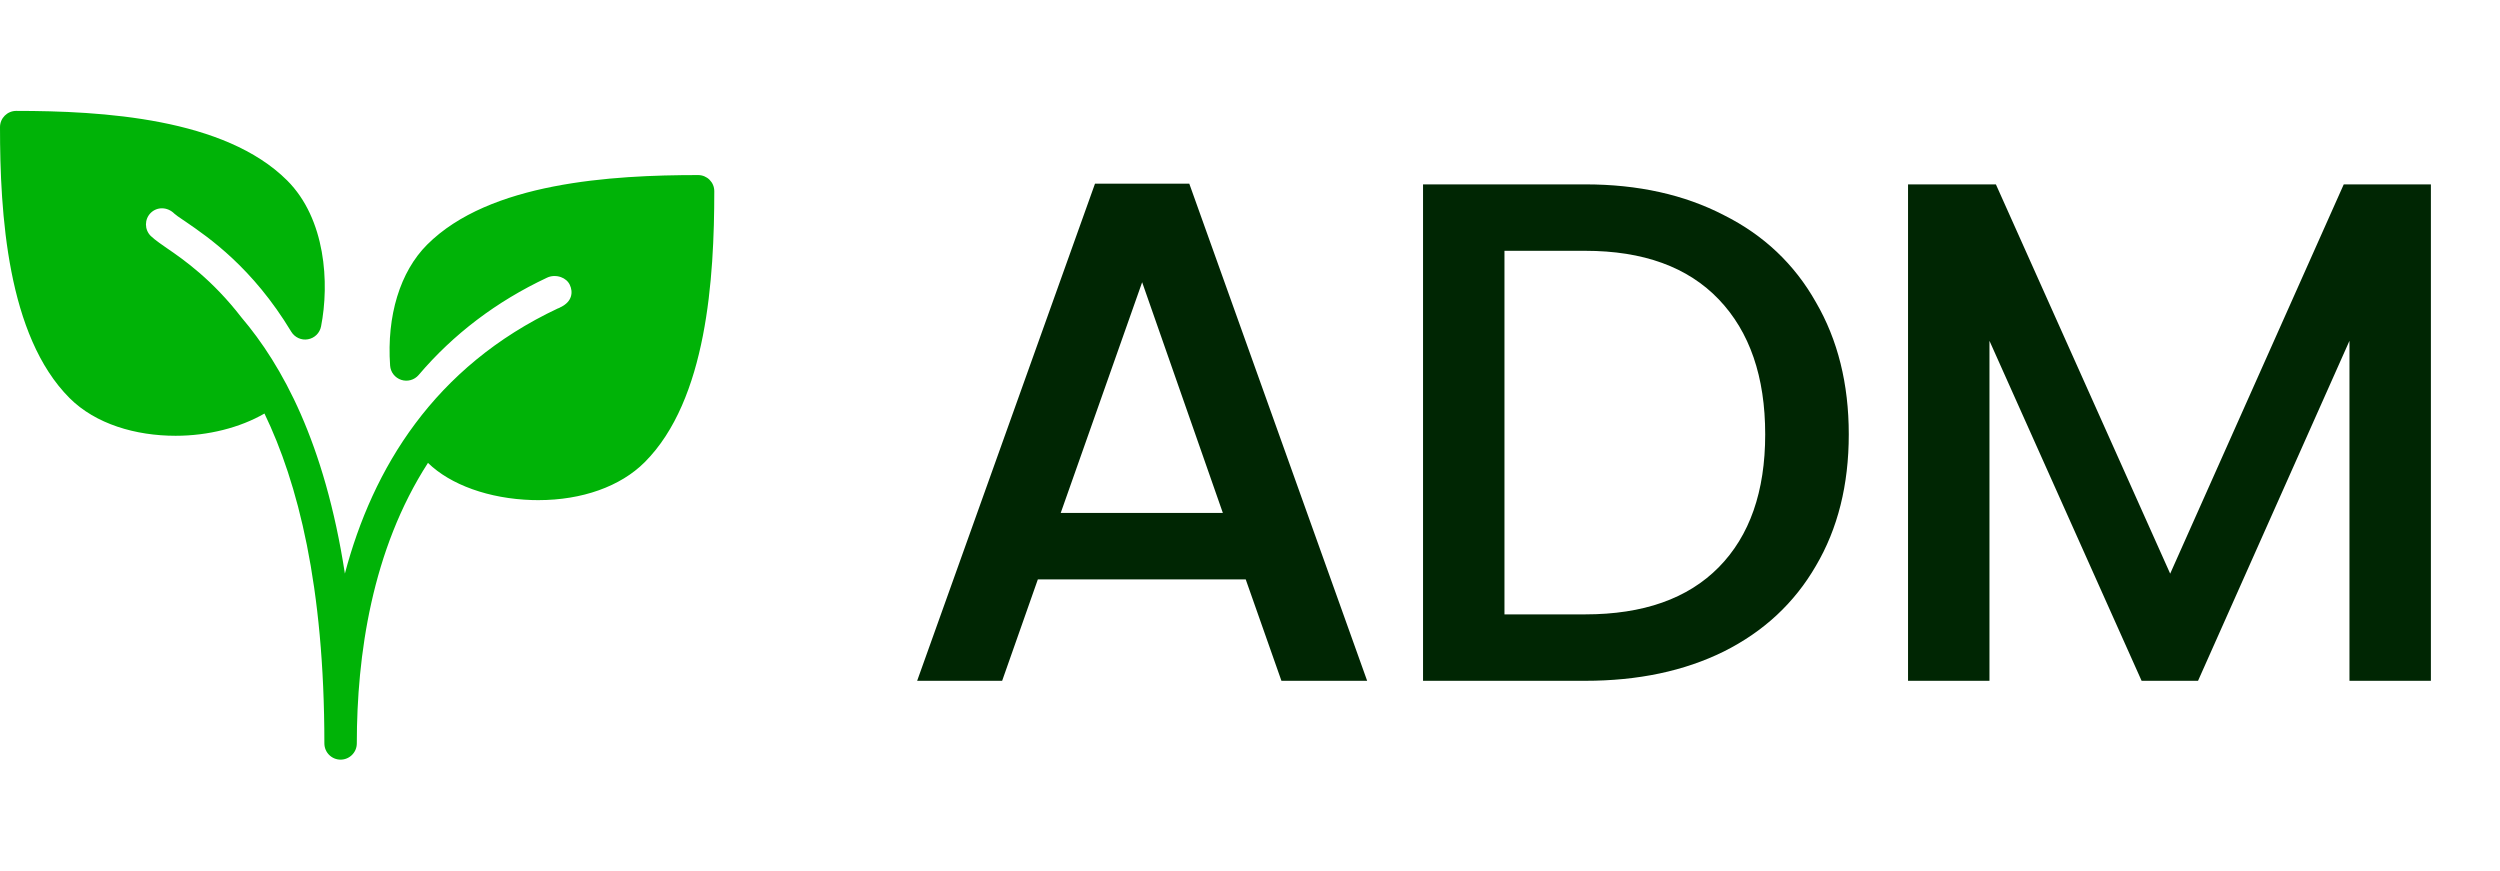 <svg width="112" height="39" viewBox="0 0 112 39" fill="none" xmlns="http://www.w3.org/2000/svg">
<path d="M31.275 7.843C27.402 7.843 21.931 8.167 19.135 10.961C17.925 12.172 17.32 14.145 17.477 16.379C17.497 16.674 17.694 16.925 17.976 17.018C18.256 17.11 18.564 17.024 18.756 16.799C20.311 14.969 22.244 13.503 24.505 12.441C24.696 12.349 24.923 12.342 25.13 12.415C25.311 12.48 25.453 12.603 25.528 12.762C25.682 13.087 25.632 13.516 25.121 13.757C25.092 13.772 25.066 13.791 25.037 13.804C25.026 13.808 25.015 13.807 25.006 13.811C19.435 16.43 16.695 20.998 15.451 25.696C14.545 19.814 12.629 16.351 10.82 14.225C9.511 12.528 8.223 11.628 7.479 11.12C7.341 11.025 6.924 10.741 6.751 10.568C6.468 10.284 6.468 9.823 6.751 9.54C7.035 9.258 7.497 9.258 7.812 9.572C7.889 9.64 8.013 9.728 8.17 9.832L8.299 9.919C9.351 10.64 11.31 11.979 13.048 14.86C13.203 15.117 13.504 15.255 13.796 15.2C14.093 15.148 14.325 14.92 14.383 14.625C14.763 12.688 14.593 9.813 12.865 8.085C10.069 5.293 4.598 4.968 0.727 4.968C0.326 4.968 0 5.294 0 5.695C0 9.568 0.324 15.039 3.118 17.835C4.284 19 6.081 19.523 7.867 19.523C9.325 19.523 10.753 19.159 11.848 18.526C13.34 21.619 14.532 26.238 14.532 33.305C14.532 33.706 14.857 34.032 15.258 34.032C15.659 34.032 15.985 33.706 15.985 33.305C15.985 29.363 16.66 24.631 19.173 20.737C20.18 21.721 21.914 22.344 23.835 22.402C23.931 22.405 24.025 22.406 24.119 22.406C26.071 22.406 27.796 21.795 28.881 20.708C31.677 17.912 32 12.441 32 8.568C32.002 8.167 31.677 7.843 31.275 7.843Z" fill="#00B307"/>
<path d="M55.808 25.956H46.496L44.896 30.5H41.088L49.056 8.228H53.28L61.248 30.5H57.408L55.808 25.956ZM54.784 22.98L51.168 12.644L47.52 22.98H54.784ZM71.016 8.26C73.385 8.26 75.454 8.719 77.225 9.636C79.016 10.532 80.392 11.833 81.353 13.54C82.334 15.225 82.825 17.199 82.825 19.46C82.825 21.721 82.334 23.684 81.353 25.348C80.392 27.012 79.016 28.292 77.225 29.188C75.454 30.063 73.385 30.5 71.016 30.5H63.752V8.26H71.016ZM71.016 27.524C73.619 27.524 75.614 26.82 77.001 25.412C78.387 24.004 79.081 22.02 79.081 19.46C79.081 16.879 78.387 14.863 77.001 13.412C75.614 11.961 73.619 11.236 71.016 11.236H67.4V27.524H71.016ZM108.904 8.26V30.5H105.256V15.268L98.472 30.5H95.944L89.128 15.268V30.5H85.48V8.26H89.416L97.224 25.7L105 8.26H108.904Z" fill="#002603"/>
</svg>
